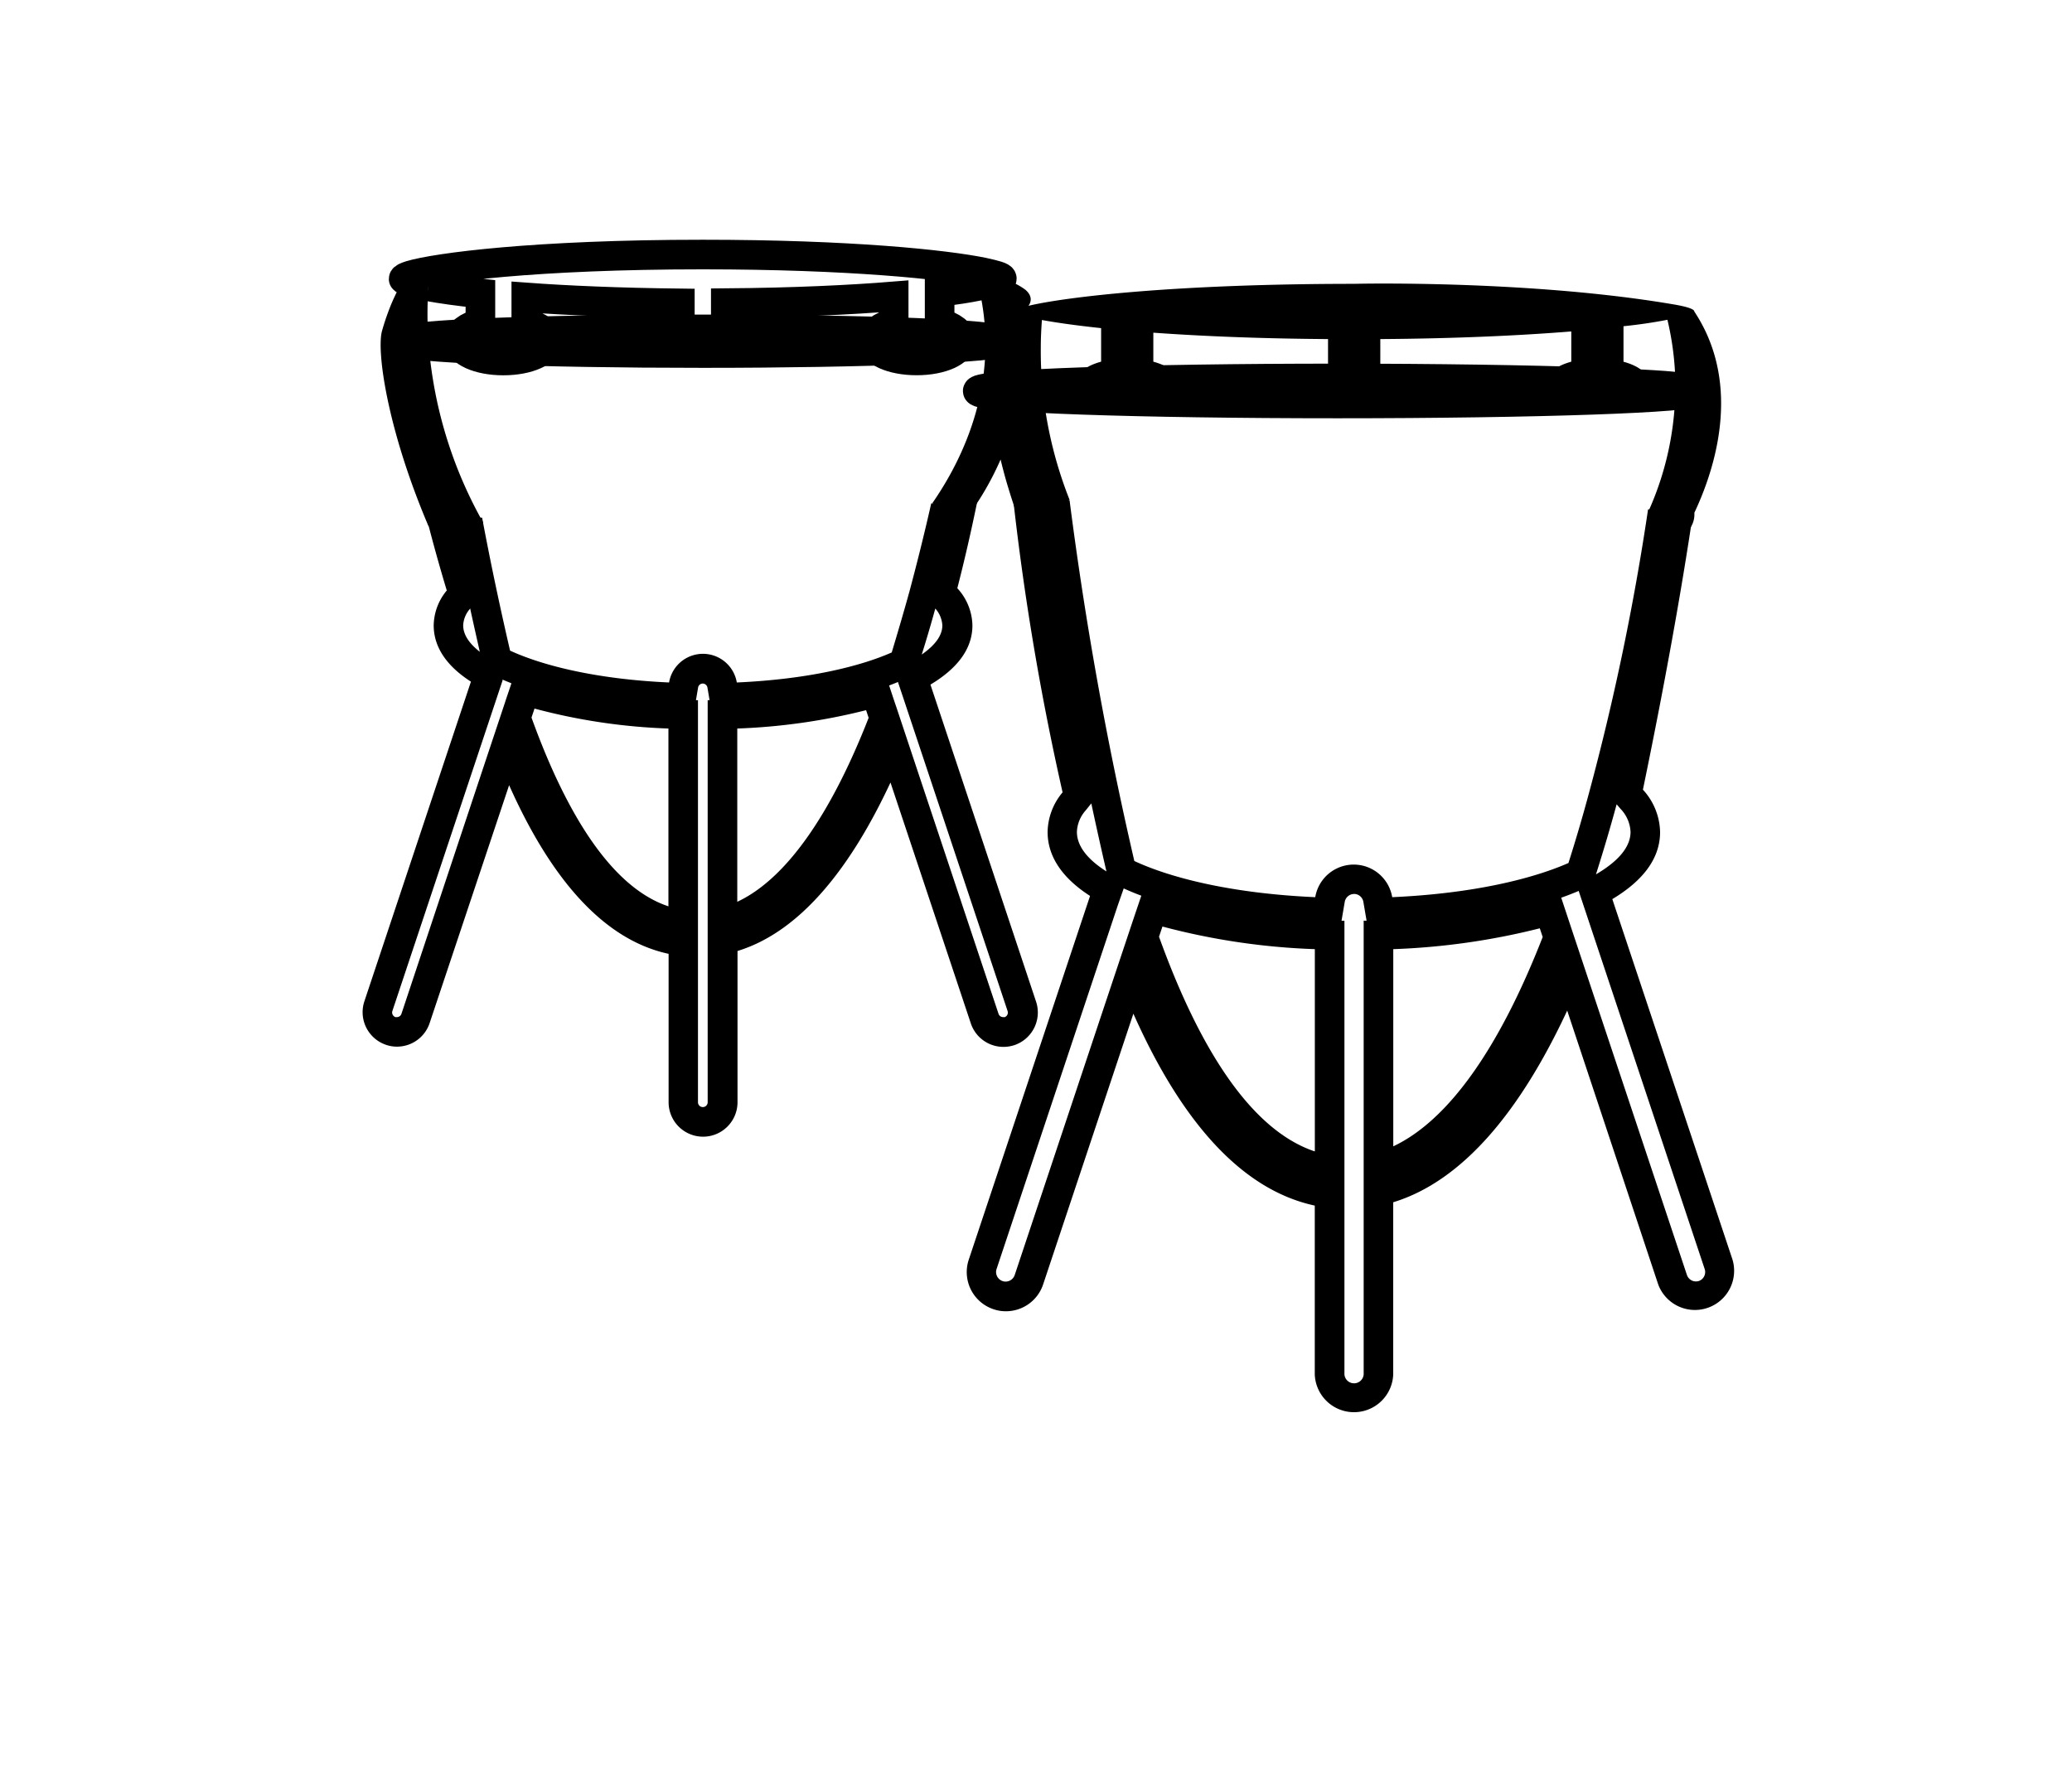 <svg id="Calque_1" data-name="Calque 1" xmlns="http://www.w3.org/2000/svg" viewBox="0 0 350 300"><defs><style>.cls-1{fill:none;stroke:#000;stroke-miterlimit:10;stroke-width:5px;}</style></defs><title>selected</title><path d="M79.42,102.8q.8,3.66,1.63,7.31-2.8-2.19-2.81-4.46a4.52,4.52,0,0,1,1.14-2.79l0-.06m78.61,0a4.64,4.64,0,0,1,1.19,2.85c0,1.66-1.17,3.31-3.48,4.92.84-2.67,1.59-5.23,2.29-7.77m-73.12,12c.46.2,1,.41,1.52.63l-.89,2.63-.24.74h0l-4.07,12.22L67.81,171.27a.81.81,0,0,1-.77.55.77.77,0,0,1-.25,0,.83.83,0,0,1-.52-1l18-54,.63-1.89m66.8.34.67,2,17.84,53.55a.82.82,0,0,1-.48,1,1,1,0,0,1-.29,0,.81.81,0,0,1-.77-.56L155.12,130.6l-3.06-9.2h0l-.57-1.71-.44-1.29-.86-2.6c.56-.21,1.06-.41,1.52-.6m-33,.27a.82.82,0,0,1,.79.68l.36,2.13-.32,0V157h0V186.2a.82.82,0,1,1-1.64,0V160h0V118.28h-.34l.36-2.13a.81.81,0,0,1,.79-.68M165,84.86h-.58l-7.12.19c-1.28,5.65-2.54,10.62-3.67,14.84-1,3.63-2,7-3,10.33-5.24,2.31-14,4.53-26.17,5.07a5.8,5.8,0,0,0-11.44,0c-12.71-.57-21.71-3-26.86-5.38-1.69-7.28-3.28-14.77-4.72-22.46q-4.67.14-9.33.24c1.07,4.2,2.2,8.22,3.36,12.06a9.41,9.41,0,0,0-2.21,5.89c0,3.82,2.37,7,6.29,9.51l-18,54a5.82,5.82,0,0,0,3.68,7.36,5.61,5.61,0,0,0,1.83.3,5.81,5.81,0,0,0,5.52-4L86,132.64c6.8,15.26,15.62,26.06,26.94,28.49V186.2a5.82,5.82,0,0,0,11.64,0V160.65c10.48-3.21,19-13.8,25.84-28.46l13.56,40.66a5.81,5.81,0,0,0,5.51,4,5.89,5.89,0,0,0,1.84-.29,5.82,5.82,0,0,0,3.68-7.36l-17.84-53.55c4.38-2.62,7.09-5.91,7.09-10a9.52,9.52,0,0,0-2.55-6.28c1.22-4.74,2.33-9.59,3.34-14.51Zm-52.1,68.24C103.54,150,95.84,138,89.78,121.22l.51-1.52a100.59,100.59,0,0,0,22.62,3.37v30Zm11.64-.76V123.07a103.72,103.72,0,0,0,21.76-3.1l.43,1.29c-6.52,16.67-14.09,27.29-22.19,31.08Z"/><path d="M70.16,46.94a10.86,10.86,0,0,0-1.94.18,38,38,0,0,0-2.14,4.28,41.8,41.8,0,0,0-1.56,4.54c-.92,3.42.88,16.52,7.83,32.87a6.76,6.76,0,0,0,4.09,1.64h.25a7,7,0,0,0,4.93-2.18,72.94,72.94,0,0,1-9.35-32.33,69.7,69.7,0,0,1,.1-7.56c.62-.31.84-.68.42-1a5.64,5.64,0,0,0-2.63-.47Z"/><path d="M171,64.61v.19l0-.11,0-.08m-6.17-17.55c-2.91,0-4.43.1-4.54.28s1.54.55,5,1a41.64,41.64,0,0,1,1.12,7.6c.7,13.44-5.37,23.94-8.92,29.06a8.74,8.74,0,0,0,4.09,1.36l.53,0a9,9,0,0,0,2.2-.29,48.28,48.28,0,0,0,3.1-5.1c.61-1.15,1.14-2.27,1.61-3.34.26,1.07.54,2.16.85,3.27q.74,2.56,1.53,4.89a10.17,10.17,0,0,0,3.29.55h.25a10.6,10.6,0,0,0,5.73-1.91,69.3,69.3,0,0,1-4.78-21.78c-.07-1.37-.09-2.71-.08-4h0c0-1.55.08-3.08.19-4.59,2.42.44,5.73.92,10,1.37V61.1c-2.48.67-4.12,1.89-4.12,3.32,0,2.17,3.75,3.88,8.53,3.88s8.53-1.71,8.53-3.88c0-1.43-1.65-2.65-4.12-3.32V56.2c7.91.57,17.77,1,29.51,1.08V63.8h8.83V57.28c13.15-.09,23.94-.62,32.26-1.29V61.1c-2.47.68-4.11,1.89-4.11,3.32,0,2.18,3.74,3.88,8.52,3.88s8.53-1.7,8.53-3.88c0-1.43-1.64-2.64-4.12-3.31v-6c3.21-.33,5.68-.75,7.42-1.09a49.64,49.64,0,0,1,1.27,8.65,51.37,51.37,0,0,1-4.35,23.42,4.07,4.07,0,0,0,3.54,4.9h.19a4.1,4.1,0,0,0,3.9-4.37c2.32-4.93,7.54-17.84,2.18-30a27.19,27.19,0,0,0-2.19-4c0-.6-2.73-1.07-3.63-1.22-18.32-3.11-39.55-3.5-48.94-3.5-3.09,0-4.9.05-4.9.05-30.1,0-48.71,2.21-55,3.71.29-.41.89-1.49-.52-2.71a11.11,11.11,0,0,0-3.9-1.84c-1.73,0-3.22,0-4.45,0Z"/><path d="M184.34,135.71q1.16,5.43,2.4,10.82l.16.68-.11-.07c-3.24-2.08-4.88-4.31-4.88-6.61a5.78,5.78,0,0,1,1.44-3.58l1-1.24m88.73.16.66.77a6,6,0,0,1,1.69,3.89c0,2.45-1.9,4.82-5.63,7.05l-.21.12.14-.44c1.24-3.92,2.34-7.65,3.35-11.39m-83.29,14.2c.82.37,1.82.8,3,1.24l-1.22,3.61-.58,1.73-.26.78h0l-4.08,12.22L171.4,215.4a1.63,1.63,0,0,1-1.53,1.1,1.62,1.62,0,0,1-1.53-2.13l20.48-61.44,1-2.86m76.84.41,1,3,20.3,60.92a1.6,1.6,0,0,1-1,2,1.61,1.61,0,0,1-2-1l-15.42-46.26-3.57-10.71h0l-.57-1.71-.49-1.48-1.19-3.59c1.18-.42,2.18-.81,3-1.17m-38,.53a1.61,1.61,0,0,1,1.58,1.35l.54,3.17-.49,0V199.4h0v32.78a1.63,1.63,0,0,1-3.25,0V201.44h0v-45.9l-.49,0,.54-3.17a1.61,1.61,0,0,1,1.57-1.35m-48-66.51q-4.77.09-9.53.21a450.45,450.45,0,0,0,8.3,49.13,10.68,10.68,0,0,0-2.53,6.69c0,4.34,2.71,7.94,7.17,10.81l-20.49,61.45a6.62,6.62,0,0,0,4.19,8.37,6.35,6.35,0,0,0,2.09.34,6.62,6.62,0,0,0,6.28-4.52l15.25-45.75c7.73,17.37,17.77,29.65,30.64,32.42v28.53a6.63,6.63,0,0,0,13.25,0V203.1c11.92-3.65,21.62-15.7,29.39-32.38L280.11,217a6.62,6.62,0,0,0,12.55-4.19l-20.31-60.92c5-3,8.07-6.72,8.07-11.34a10.88,10.88,0,0,0-2.9-7.15C281.21,115.52,284,100,286,86.57c-2.53-.19-5.07-.36-7.61-.53a420.72,420.72,0,0,1-10,48c-1.11,4.13-2.26,8-3.45,11.75-6,2.63-15.93,5.15-29.77,5.77a6.59,6.59,0,0,0-13,0c-14.45-.64-24.7-3.37-30.56-6.11A617.84,617.84,0,0,1,180.67,84.5Zm41.38,110c-10.67-3.55-19.42-17.13-26.32-36.27l.58-1.72a115.37,115.37,0,0,0,25.74,3.82v34.17Zm13.25-.86V160.34a118.09,118.09,0,0,0,24.75-3.52l.49,1.47c-7.42,19-16,31-25.24,35.36Z"/><path class="cls-1" d="M72.37,48.38c2.13.39,5,.81,8.78,1.2v5c-2.18.59-3.62,1.65-3.62,2.91,0,1.91,3.29,3.41,7.49,3.41s7.49-1.49,7.49-3.41c0-1.26-1.44-2.32-3.61-2.91V50.25c6.94.51,15.62.88,25.94,1v5.73h7.76V51.21c11.57-.09,21.05-.55,28.36-1.14v4.49c-2.17.59-3.61,1.66-3.61,2.92,0,1.91,3.29,3.41,7.49,3.41s7.49-1.5,7.49-3.41c0-1.26-1.44-2.33-3.61-2.92V49.3c2.69-.32,4.85-.65,6.51-1,2.62-.49,4-.93,4-1.23S168.15,46.47,166,46c-6.41-1.3-22.41-3-47.32-3-28.29,0-45,2.22-49.36,3.53-.72.23-1.14.43-1.14.59s1.43.75,4.15,1.26"/><path class="cls-1" d="M169.23,57.64c0,1.08-22.62,2-50.51,2s-50.5-.87-50.5-2,22.61-2,50.5-2,50.51.87,50.51,2"/><path class="cls-1" d="M286.67,66.05c0,1.17-27.2,2.11-60.76,2.11s-60.76-.94-60.76-2.11,27.2-2.12,60.76-2.12,60.76.95,60.76,2.12"/></svg>
